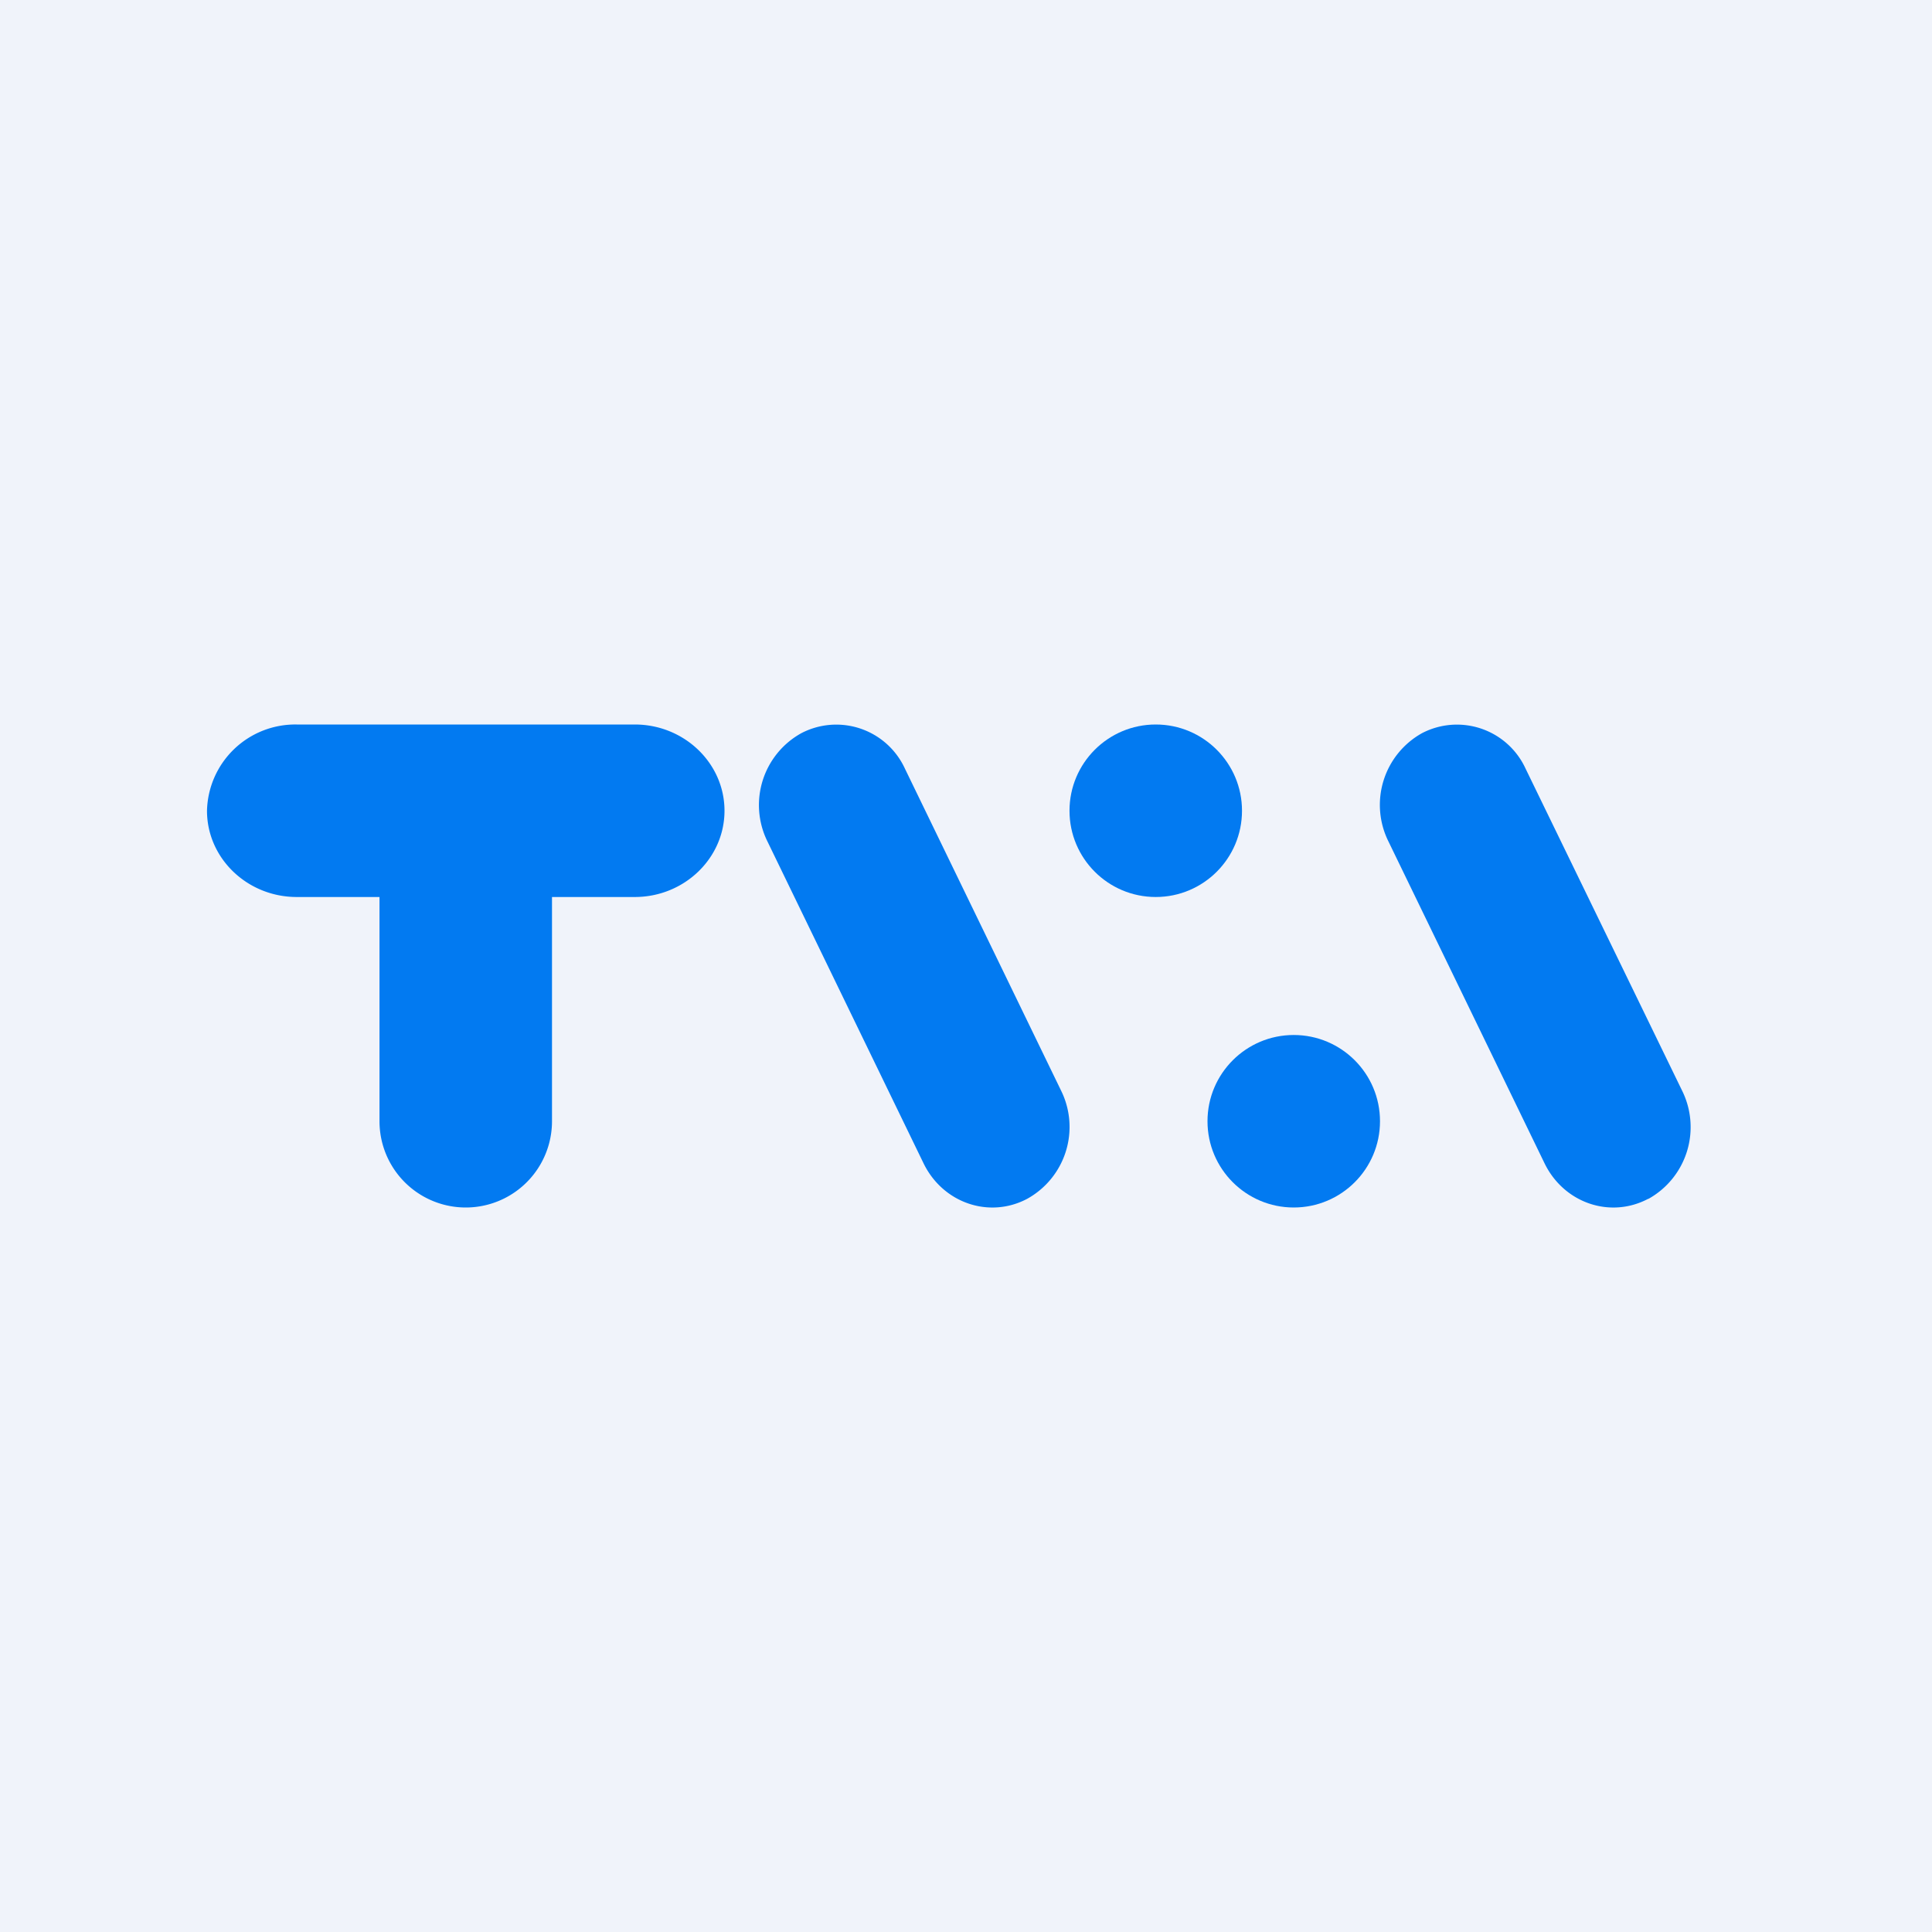 <?xml version='1.0' encoding='utf-8'?>
<!-- by TradeStack -->
<svg width="56" height="56" viewBox="0 0 56 56" xmlns="http://www.w3.org/2000/svg"><path fill="#F0F3FA" d="M0 0h56v56H0z" /><circle cx="33.5" cy="23.5" r="2.5" fill="#027AF1" /><circle cx="37.5" cy="32.5" r="2.5" fill="#027AF1" /><path d="M29.77 34.75c-1.1.58-2.44.12-3-1.03l-4.53-9.34a2.38 2.38 0 0 1 .99-3.13 2.19 2.19 0 0 1 3 1.03l4.53 9.34a2.38 2.38 0 0 1-.99 3.13ZM47.77 34.75c-1.1.58-2.44.12-3-1.03l-4.53-9.34a2.38 2.38 0 0 1 .98-3.13 2.19 2.19 0 0 1 3 1.03l4.54 9.34a2.38 2.38 0 0 1-.98 3.13ZM21 23.5c0-1.38-1.17-2.5-2.6-2.5H8.6A2.56 2.56 0 0 0 6 23.5C6 24.88 7.17 26 8.6 26H11v6.5a2.5 2.5 0 1 0 5 0V26h2.4c1.43 0 2.6-1.12 2.6-2.5Z" fill="#027AF1" /></svg>